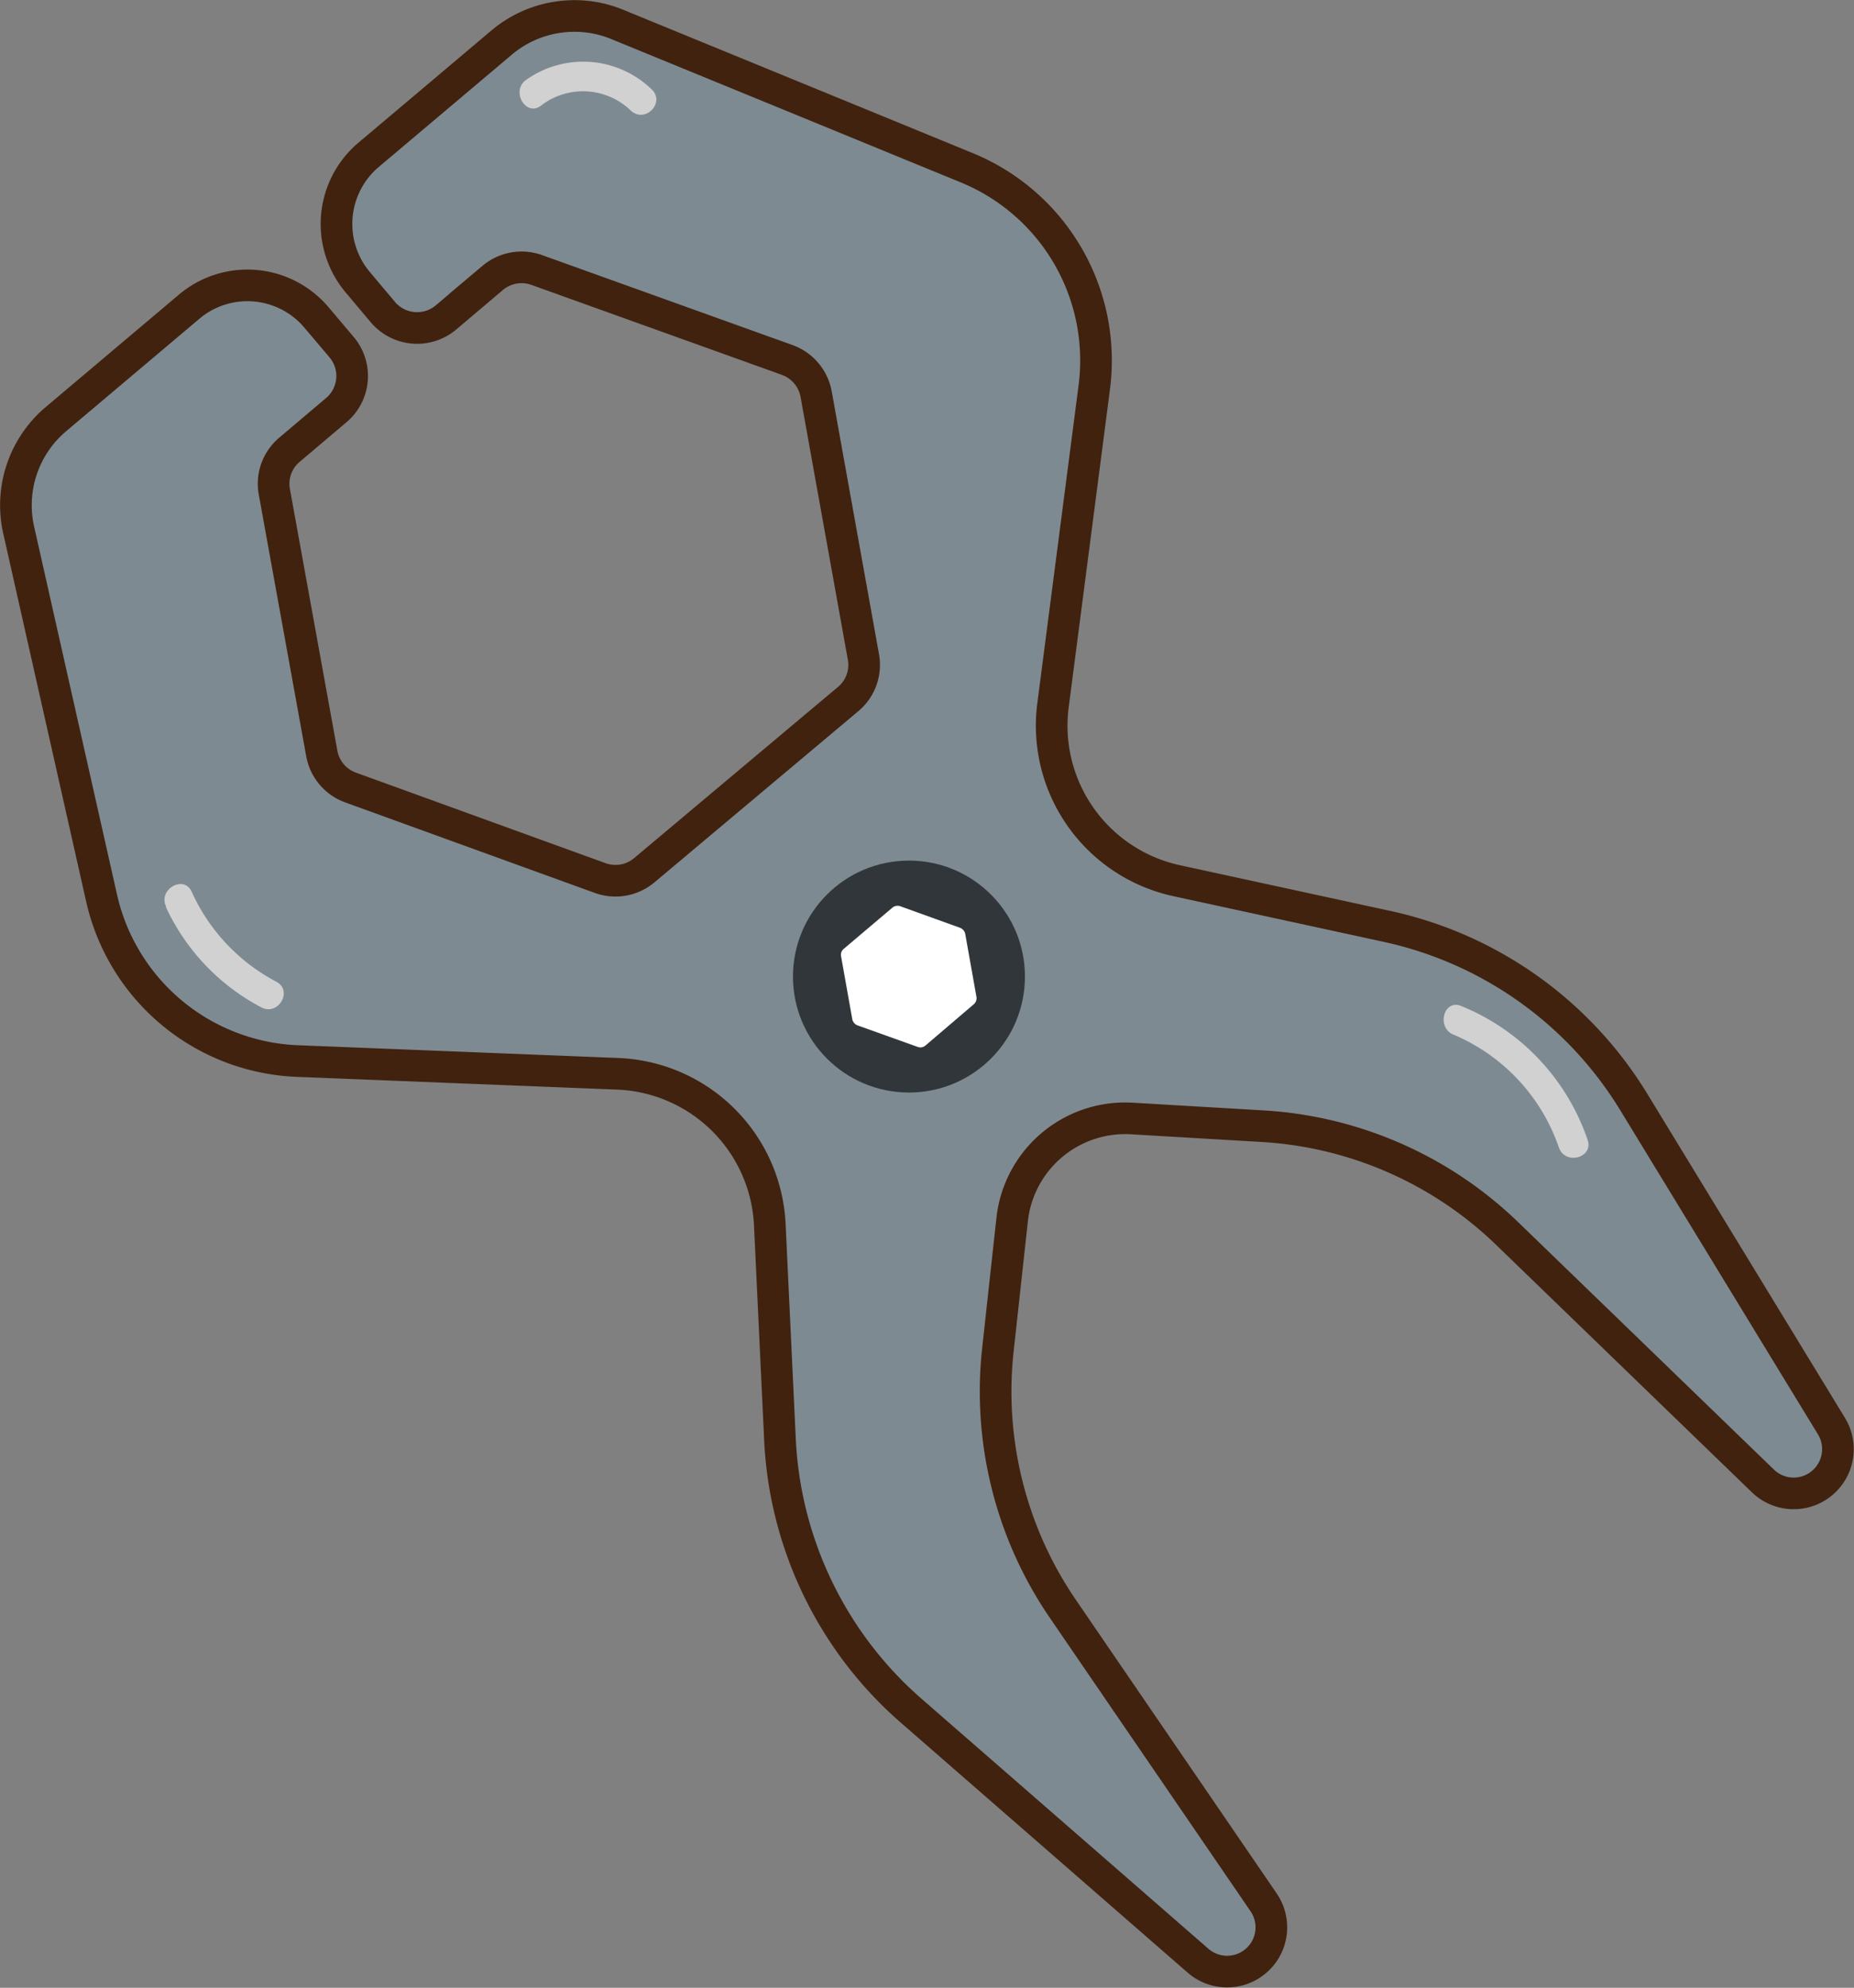 <svg xmlns="http://www.w3.org/2000/svg" viewBox="0 0 129.48 138.84"><rect x="0" y="0" width="129.48" height="138.84" fill="#808080" stroke="none"/><defs><style>.fafcba9b-a383-4655-8281-c69f8a85b148{fill:#7e8a91;stroke:#40220f;stroke-miterlimit:10;stroke-width:2.21px;}.f8a154c3-14e5-4409-a430-c15bd4b02e49{fill:#31363a;}.f5dc4bff-828c-4c28-8bad-0f7e347eea4f{fill:#fff;}.bfd36e21-5669-4dd6-aa3a-f55000aab904{fill:#d1d1d2;}</style></defs><title>鉗六</title><g id="b3213bea-ce0e-4031-998a-24db0bcbdc31" data-name="圖層 2"><g id="b2a787b5-e627-43e1-b570-ad40e9e8571a" data-name="圖層 1"><path class="fafcba9b-a383-4655-8281-c69f8a85b148" d="M76.42,27.07A14.55,14.55,0,0,0,67.5,11.71l-24.38-10A7.89,7.89,0,0,0,35,3l-9.3,7.85A6.32,6.32,0,0,0,25,19.73l1.74,2.07a3.13,3.13,0,0,0,4.41.37l3.26-2.76a3.13,3.13,0,0,1,3.08-.55L55,25.15a3.14,3.14,0,0,1,2,2.39l3.29,18.29a3.11,3.11,0,0,1-1.06,3L45,60.78a3.13,3.13,0,0,1-3.08.55L24.47,55a3.12,3.12,0,0,1-2-2.39L19.16,34.35a3.1,3.1,0,0,1,1.06-2.94l3.26-2.76a3.12,3.12,0,0,0,.37-4.41L22.1,22.17a6.31,6.31,0,0,0-8.9-.74L3.9,29.28A7.87,7.87,0,0,0,1.3,37L7.1,62.75A14.61,14.61,0,0,0,20.77,74.11L43.12,75A11.07,11.07,0,0,1,53.76,85.51l.71,15a26.81,26.81,0,0,0,9.19,19l20,17.43a3.09,3.09,0,0,0,4.58-4.08l-14-20.47a26.88,26.88,0,0,1-4.55-18.1l1-9.14A7.94,7.94,0,0,1,79,78.12l9.18.54a26.83,26.83,0,0,1,17.09,7.51l17.84,17.26a3.09,3.09,0,0,0,4.79-3.83L114.08,76.94A26.85,26.85,0,0,0,96.89,64.71l-14.73-3.2a11.08,11.08,0,0,1-8.62-12.25Z"/><circle class="f8a154c3-14e5-4409-a430-c15bd4b02e49" cx="63.48" cy="68.21" r="8.1"/><path class="f5dc4bff-828c-4c28-8bad-0f7e347eea4f" d="M62.33,63.39l-3.4,2.88a.54.54,0,0,0-.19.53l.78,4.38a.59.59,0,0,0,.37.44l4.19,1.5a.54.54,0,0,0,.56-.1L68,70.15a.56.56,0,0,0,.19-.54l-.78-4.38a.58.58,0,0,0-.37-.43l-4.19-1.51A.57.57,0,0,0,62.33,63.39Z"/><path class="bfd36e21-5669-4dd6-aa3a-f55000aab904" d="M11.59,63.36a15.06,15.06,0,0,0,6.66,7c1.18.63,2.23-1.16,1.05-1.79a13.24,13.24,0,0,1-5.91-6.28c-.56-1.22-2.35-.16-1.8,1Z"/><path class="bfd36e21-5669-4dd6-aa3a-f55000aab904" d="M37.78,7.38a4.8,4.8,0,0,1,6.27.34c1,.93,2.43-.54,1.47-1.47a6.88,6.88,0,0,0-8.79-.66c-1.07.78,0,2.59,1.05,1.79Z"/><path class="bfd36e21-5669-4dd6-aa3a-f55000aab904" d="M101.52,72.27a13.21,13.21,0,0,1,7.35,7.88c.44,1.26,2.45.72,2-.55a15.48,15.48,0,0,0-8.81-9.33c-1.23-.52-1.77,1.49-.55,2Z"/></g></g></svg>